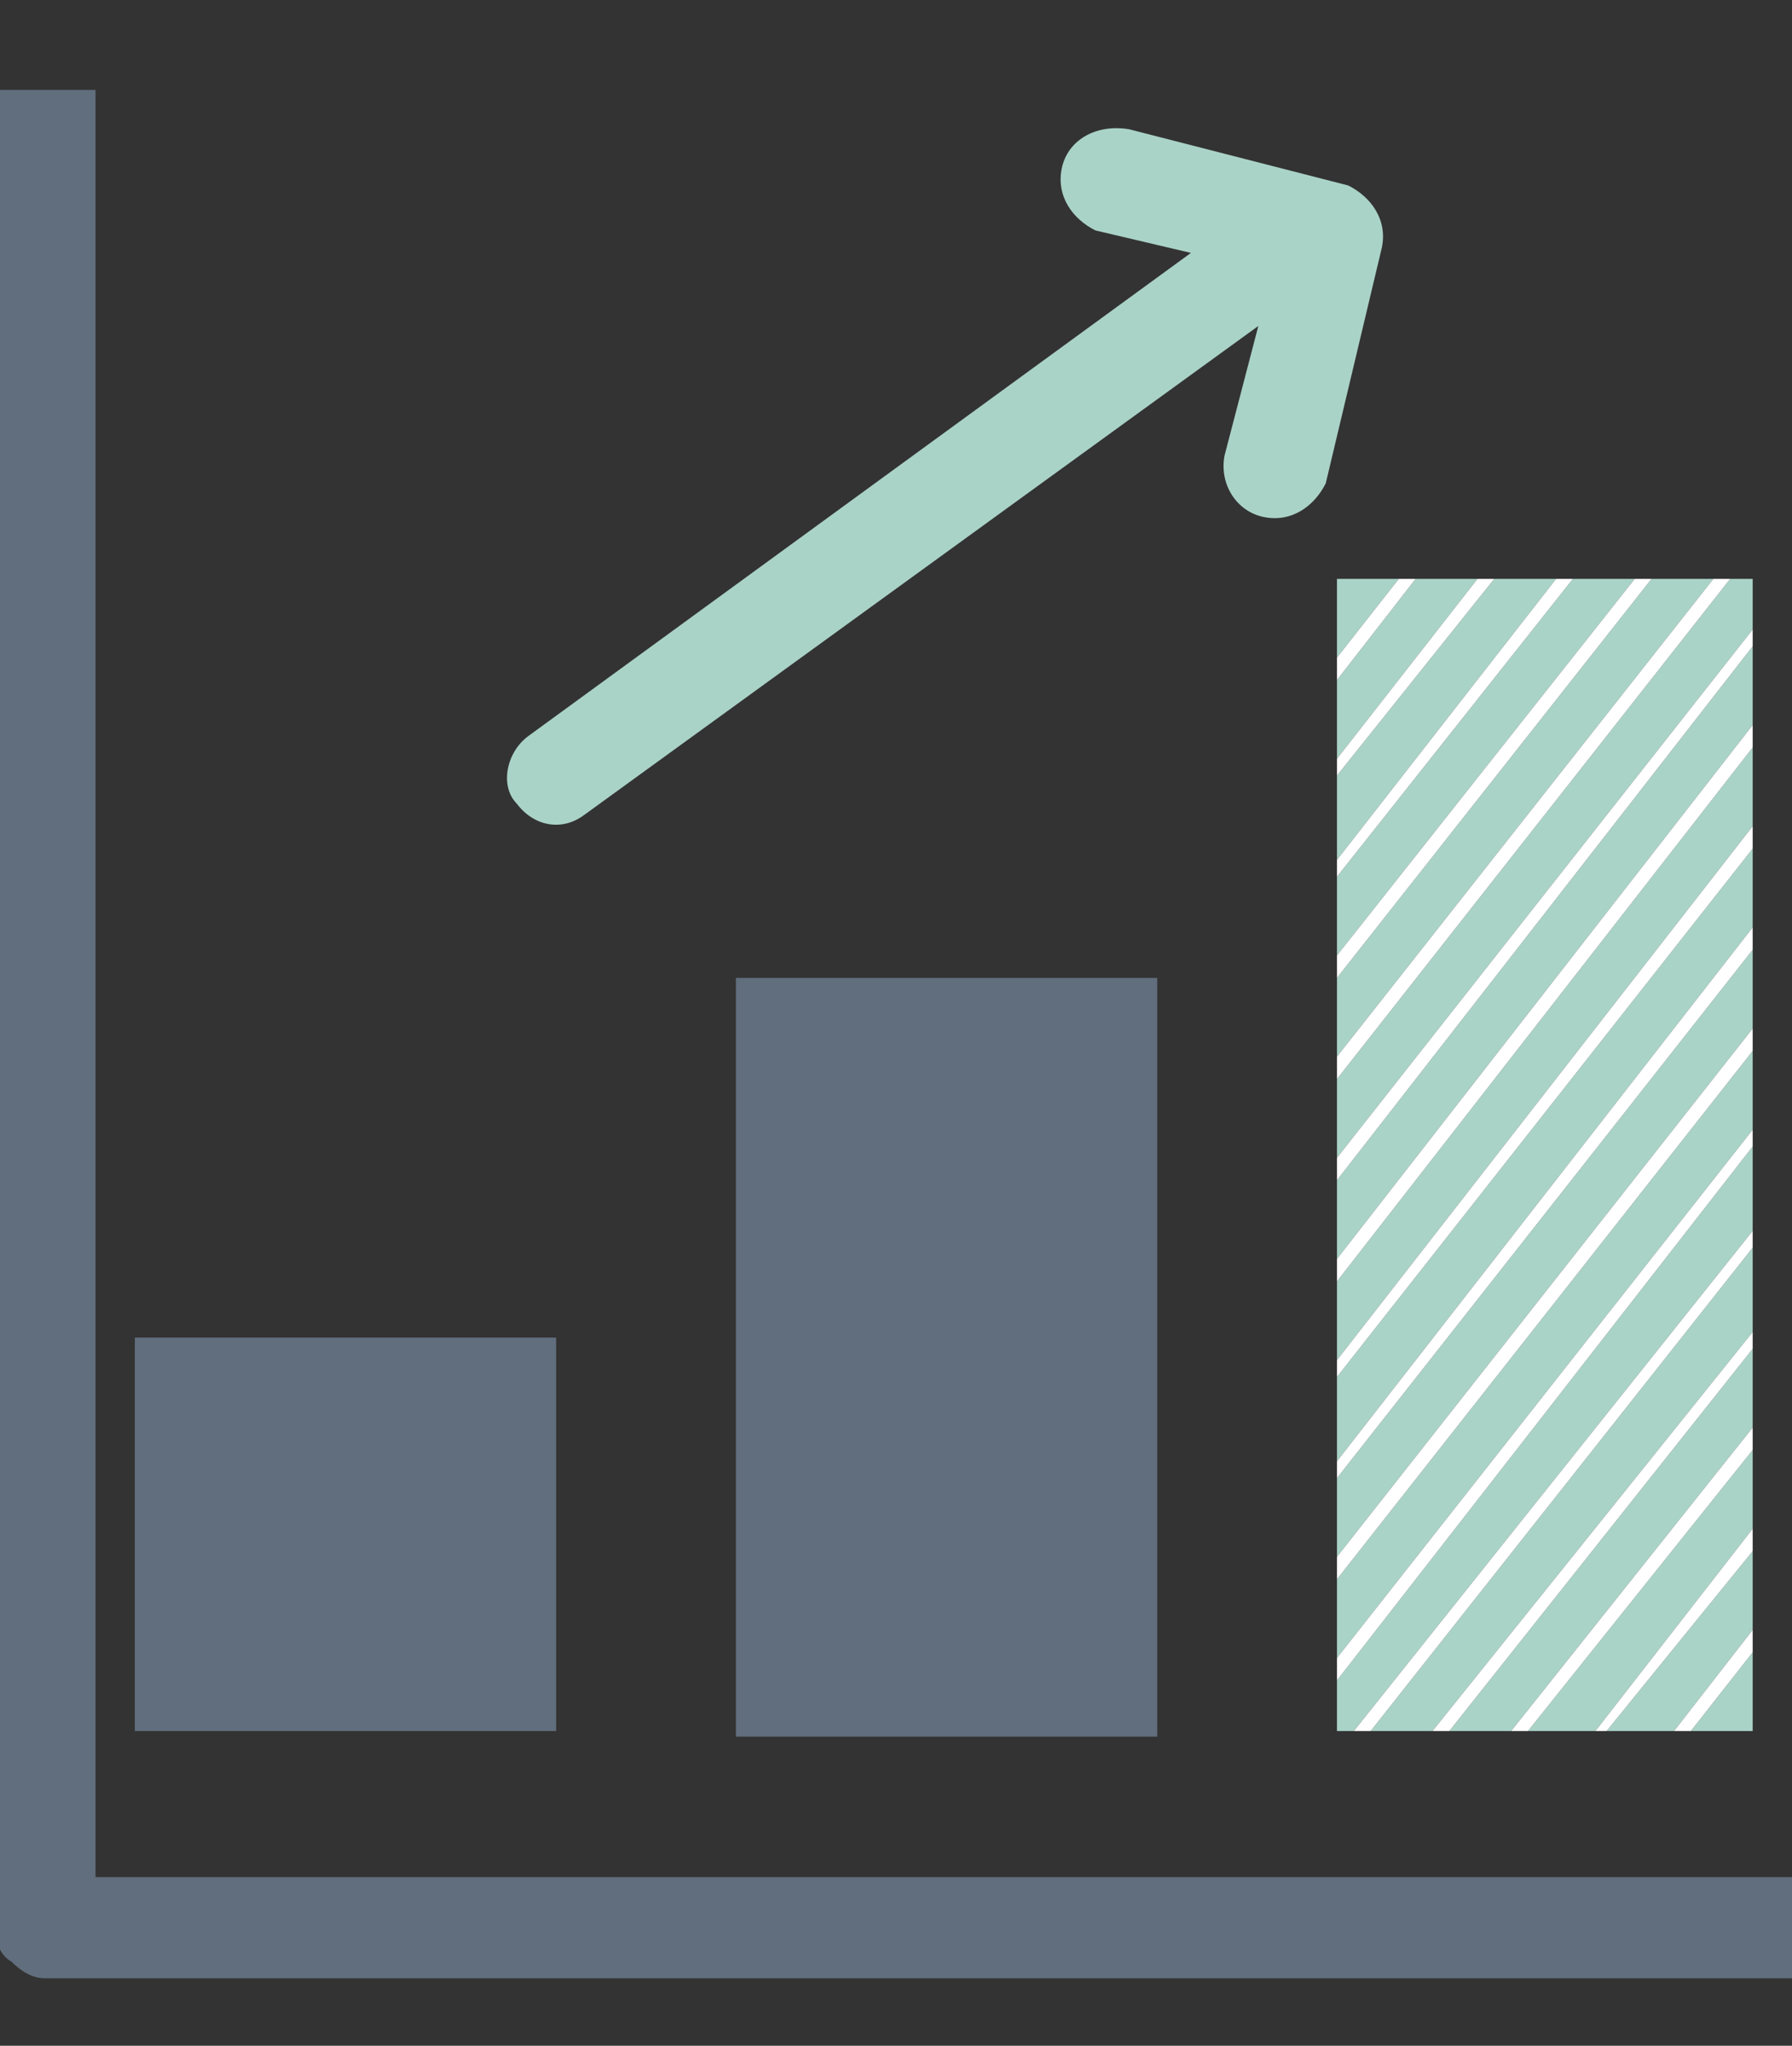 <svg xmlns="http://www.w3.org/2000/svg" viewBox="0 0 31.9 36.4"><rect x="0" y="0" width="31.9" height="36.4" fill="#333333" stroke="none"/><path fill="#AAD3C7" d="M22.5 9.2c.5.1.9-.2 1.1-.6l1-4.2c.1-.5-.2-.9-.6-1.1l-3.9-1c-.6-.1-1.1.2-1.2.7-.1.5.2.9.6 1.1l1.7.4-11.8 8.6c-.4.3-.5.9-.2 1.2.3.4.8.5 1.2.2l12-8.7-.6 2.3c-.1.5.2 1 .7 1.1z"/><path fill="#616E7D" d="M2.4 23.8h7.5v7H2.4zM13.1 17.4h7.5v13.5h-7.5z"/><path fill="#AAD3C7" d="M31.2 25.4V24l-5.4 6.8h1.1zM31.2 23.7v-1.5l-6.8 8.6h1.1zM24.9 10.3h-1.1v1.4zM31.2 14.7v-1.4l-7.4 9.5v1.4zM31.2 16.5v-1.4l-7.4 9.4V26zM24.1 30.8l7.1-8.9v-1.5l-7.4 9.5v.9zM31.2 12.9v-1.4L23.8 21v1.4zM31.2 20.1v-1.4l-7.4 9.4v1.4zM23.8 13.5l2.5-3.2h-1.1l-1.4 1.8zM31.2 18.3v-1.4l-7.4 9.4v1.4zM23.8 17l5.3-6.7H28l-4.2 5.3zM31.2 29v-1.4l-2.6 3.2h1.2zM31.2 30.8v-1.4l-1.1 1.4h1.1zM23.8 18.8l6.7-8.5h-1.1l-5.6 7.1zM31.2 27.2v-1.4l-4 5h1.2zM23.8 15.3l3.9-5h-1.1l-2.8 3.5zM23.8 20.6l7.4-9.4v-.9h-.4l-7 8.9z"/><path fill="#FFF" d="M23.8 12.1l1.4-1.8h-.3l-1.1 1.4zM23.8 13.8l2.8-3.5h-.3l-2.5 3.2zM23.8 15.6l4.2-5.3h-.3l-3.9 5zM23.8 17.4l5.6-7.1h-.3L23.8 17zM23.8 19.2l7-8.9h-.3l-6.7 8.5zM31.2 11.5v-.3l-7.4 9.4v.4zM31.2 13.3v-.4l-7.4 9.5v.4zM31.2 15.1v-.4l-7.4 9.5v.3zM31.2 16.9v-.4L23.8 26v.3zM31.2 18.7v-.4l-7.4 9.4v.4zM31.2 20.4v-.3l-7.4 9.4v.4zM31.2 22.2v-.3l-7.1 8.9h.3zM31.2 24v-.3l-5.7 7.1h.3zM31.2 25.8v-.4l-4.3 5.4h.3zM31.2 27.6v-.4l-2.8 3.6h.2zM31.2 29.4V29l-1.4 1.8h.3zM31.2 30.8z"/><path fill="#616E7D" d="M-.1 1.6v32.7c0 .2.1.5.3.6.2.2.4.3.6.3h31.9v-1.8h-31V1.6H-.1z"/></svg>